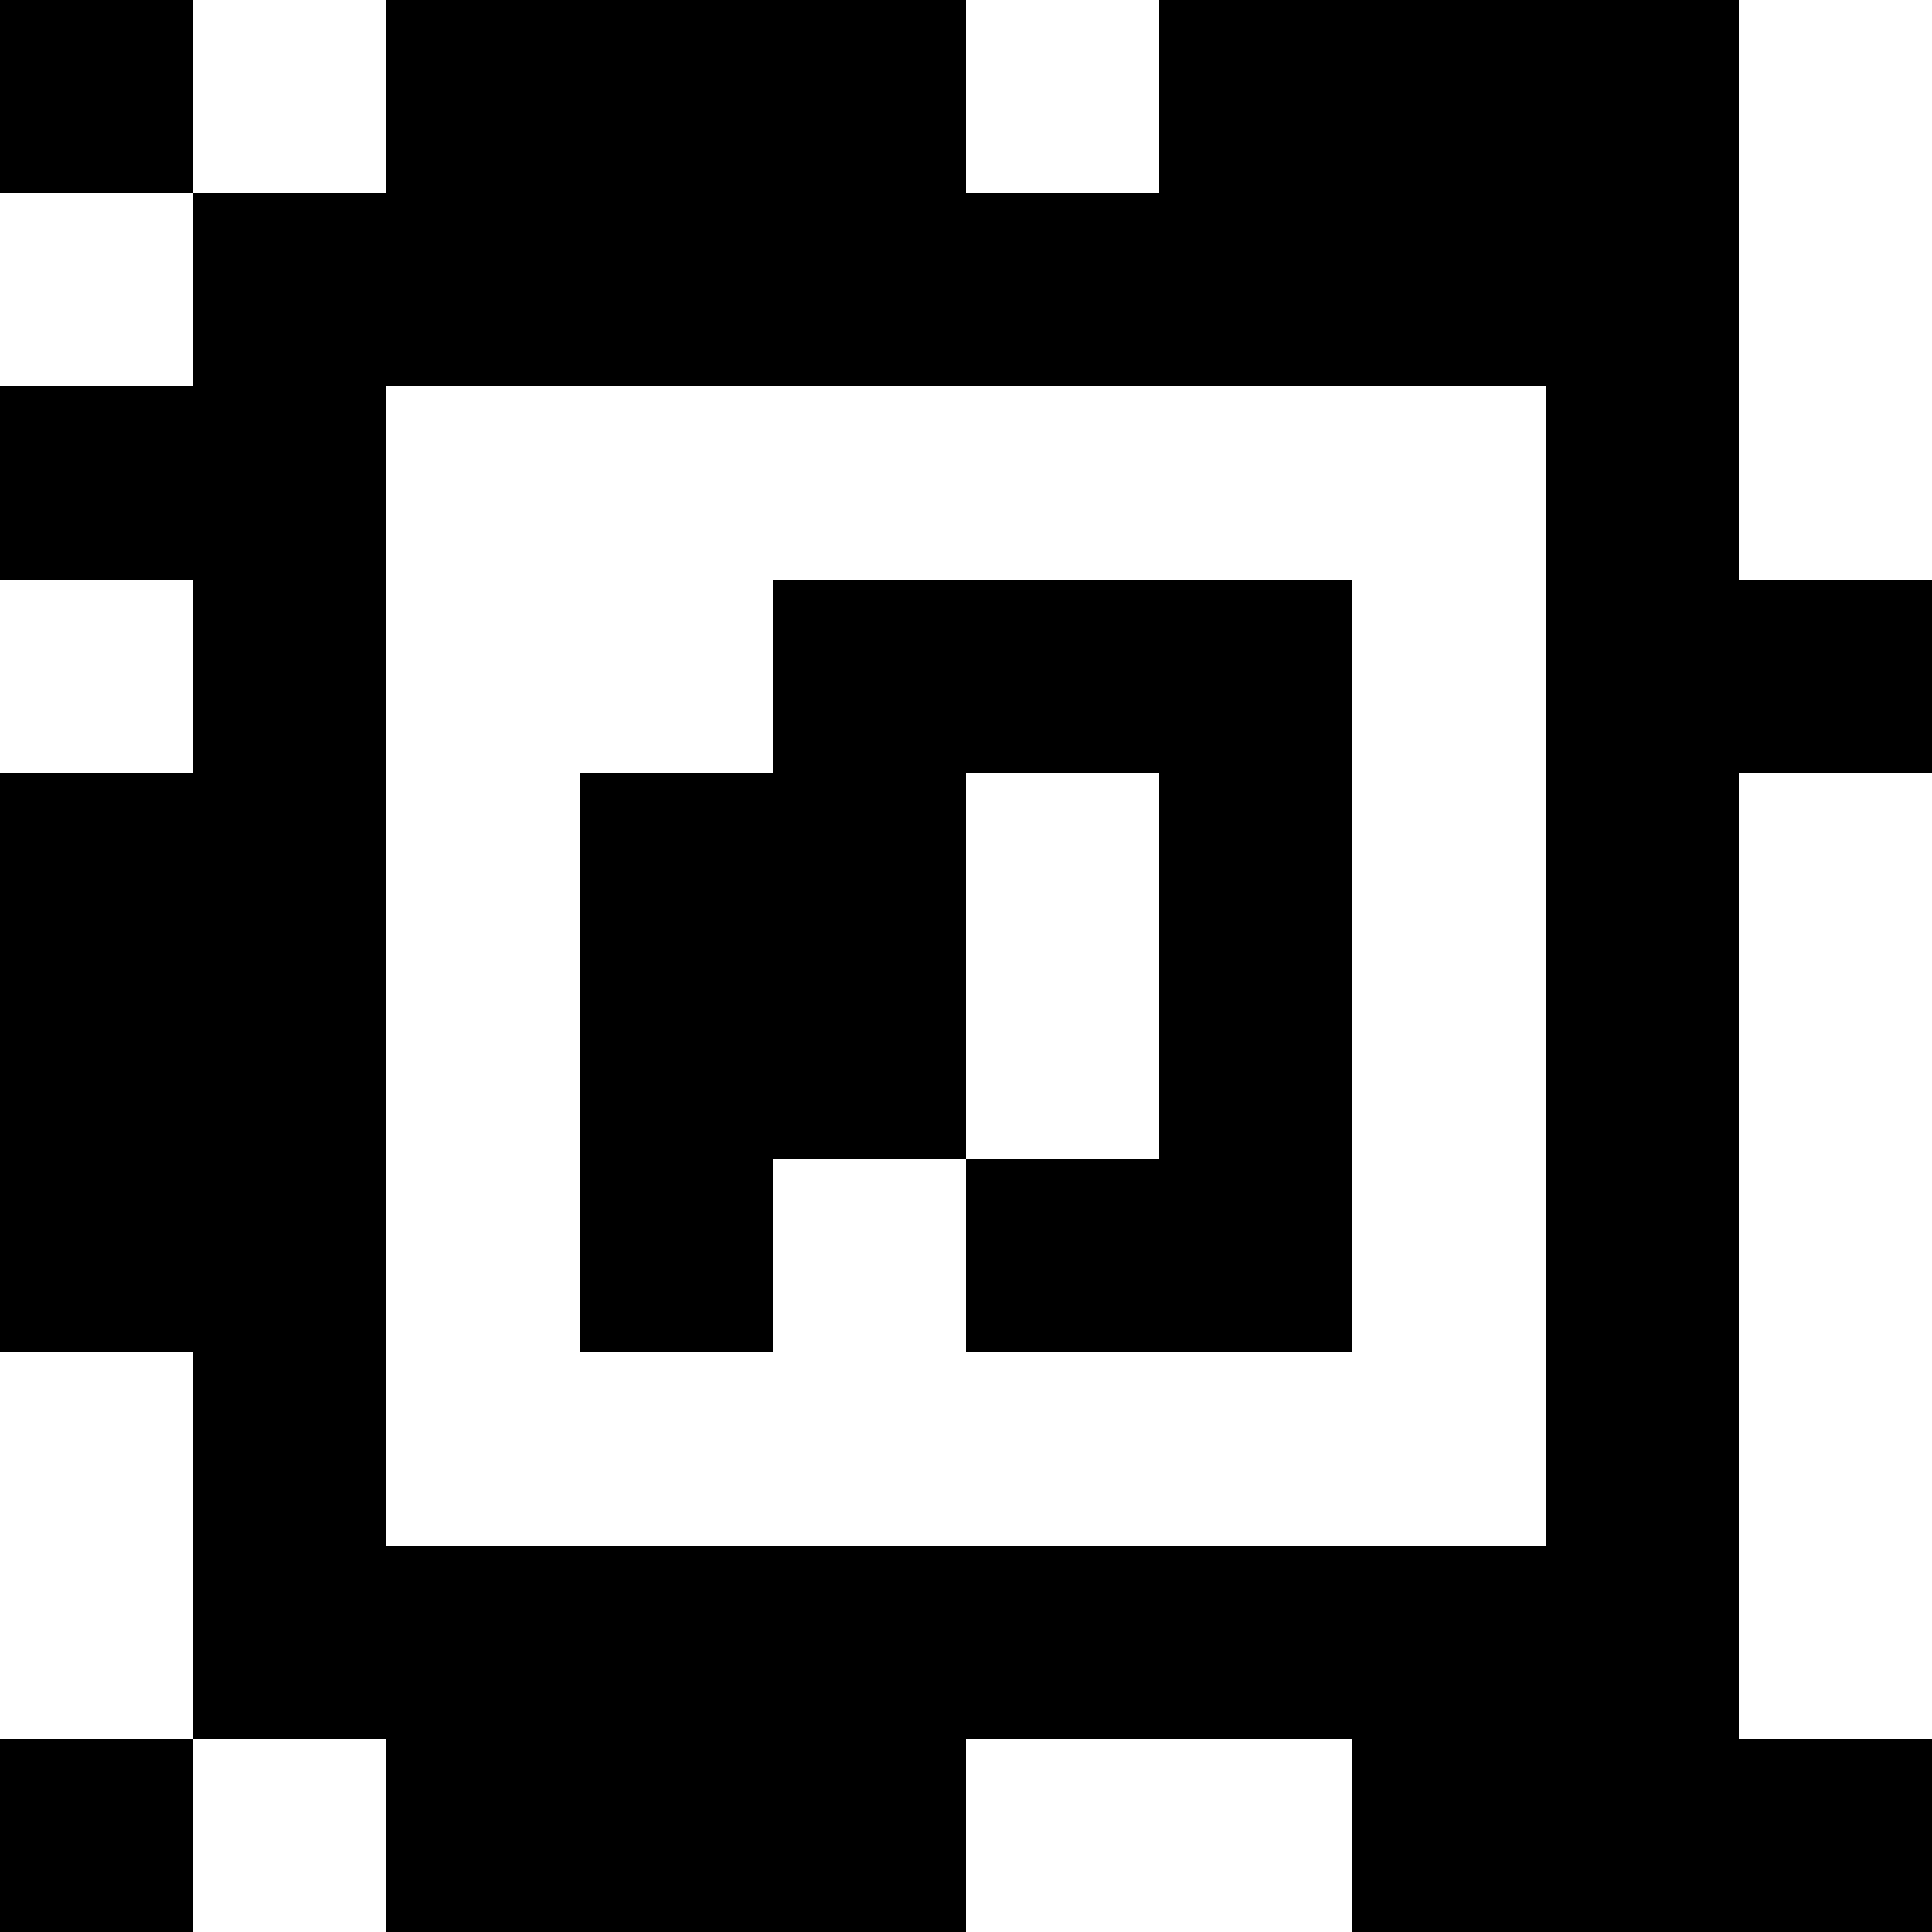 <?xml version="1.0" standalone="yes"?>
<svg xmlns="http://www.w3.org/2000/svg" width="100" height="100">
<rect width="100%" height="100%" fill="#808080" stroke="none"/>
<path style="fill:#000000; stroke:none;" d="M0 0L0 10L10 10L10 20L0 20L0 30L10 30L10 40L0 40L0 70L10 70L10 90L0 90L0 100L10 100L10 90L20 90L20 100L50 100L50 90L70 90L70 100L100 100L100 90L90 90L90 40L100 40L100 30L90 30L90 0L60 0L60 10L50 10L50 0L20 0L20 10L10 10L10 0L0 0z"/>
<path style="fill:#ffffff; stroke:none;" d="M10 0L10 10L20 10L20 0L10 0M50 0L50 10L60 10L60 0L50 0M90 0L90 30L100 30L100 0L90 0M0 10L0 20L10 20L10 10L0 10M20 20L20 80L80 80L80 20L20 20M0 30L0 40L10 40L10 30L0 30z"/>
<path style="fill:#000000; stroke:none;" d="M40 30L40 40L30 40L30 70L40 70L40 60L50 60L50 70L70 70L70 30L40 30z"/>
<path style="fill:#ffffff; stroke:none;" d="M50 40L50 60L60 60L60 40L50 40M90 40L90 90L100 90L100 40L90 40M0 70L0 90L10 90L10 70L0 70M10 90L10 100L20 100L20 90L10 90M50 90L50 100L70 100L70 90L50 90z"/>
</svg>
